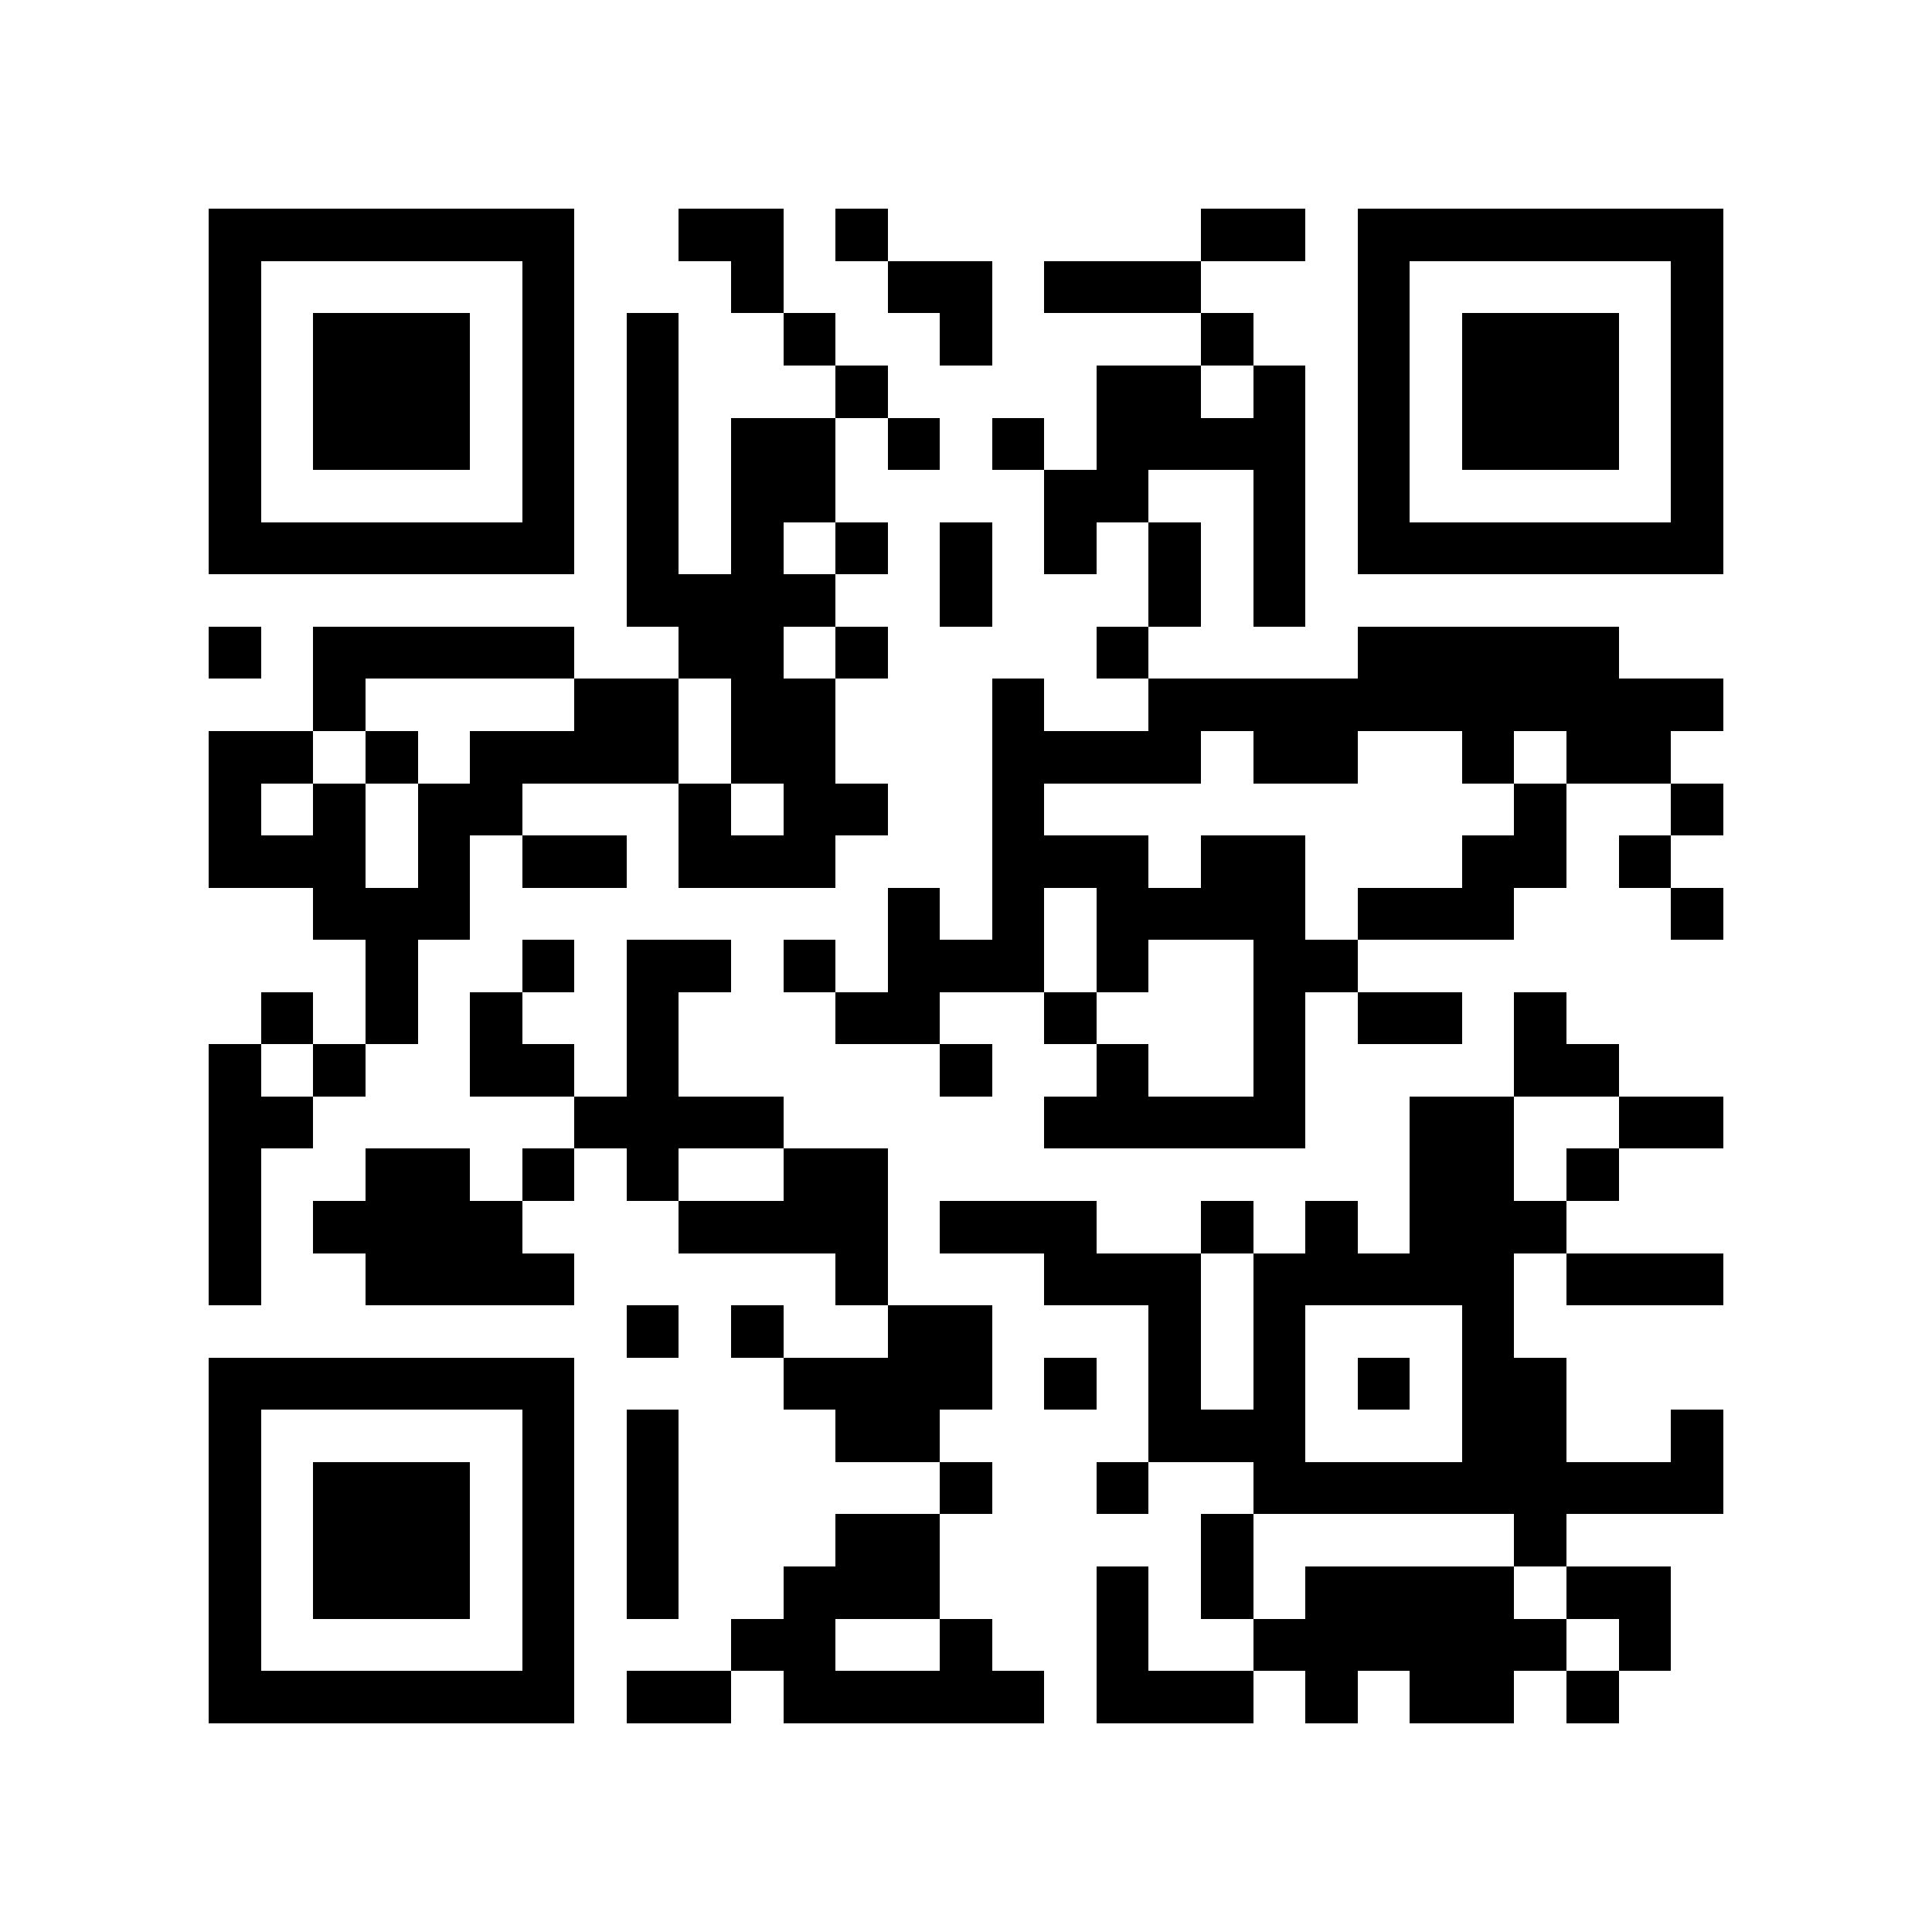 <?xml version="1.0" encoding="utf-8"?><!DOCTYPE svg PUBLIC "-//W3C//DTD SVG 1.1//EN" "http://www.w3.org/Graphics/SVG/1.1/DTD/svg11.dtd"><svg xmlns="http://www.w3.org/2000/svg" viewBox="0 0 37 37" shape-rendering="crispEdges"><path fill="#ffffff" d="M0 0h37v37H0z"/><path stroke="#000000" d="M4 4.5h7m2 0h2m1 0h1m6 0h2m1 0h7M4 5.5h1m5 0h1m3 0h1m2 0h2m1 0h3m3 0h1m5 0h1M4 6.5h1m1 0h3m1 0h1m1 0h1m2 0h1m2 0h1m4 0h1m2 0h1m1 0h3m1 0h1M4 7.5h1m1 0h3m1 0h1m1 0h1m3 0h1m4 0h2m1 0h1m1 0h1m1 0h3m1 0h1M4 8.5h1m1 0h3m1 0h1m1 0h1m1 0h2m1 0h1m1 0h1m1 0h4m1 0h1m1 0h3m1 0h1M4 9.5h1m5 0h1m1 0h1m1 0h2m4 0h2m2 0h1m1 0h1m5 0h1M4 10.5h7m1 0h1m1 0h1m1 0h1m1 0h1m1 0h1m1 0h1m1 0h1m1 0h7M12 11.5h4m2 0h1m3 0h1m1 0h1M4 12.5h1m1 0h5m2 0h2m1 0h1m4 0h1m4 0h5M6 13.5h1m4 0h2m1 0h2m3 0h1m2 0h11M4 14.5h2m1 0h1m1 0h4m1 0h2m3 0h4m1 0h2m2 0h1m1 0h2M4 15.5h1m1 0h1m1 0h2m3 0h1m1 0h2m2 0h1m9 0h1m2 0h1M4 16.5h3m1 0h1m1 0h2m1 0h3m3 0h3m1 0h2m3 0h2m1 0h1M6 17.5h3m8 0h1m1 0h1m1 0h4m1 0h3m3 0h1M7 18.5h1m2 0h1m1 0h2m1 0h1m1 0h3m1 0h1m2 0h2M5 19.5h1m1 0h1m1 0h1m2 0h1m3 0h2m2 0h1m3 0h1m1 0h2m1 0h1M4 20.5h1m1 0h1m2 0h2m1 0h1m5 0h1m2 0h1m2 0h1m4 0h2M4 21.5h2m5 0h4m5 0h5m2 0h2m2 0h2M4 22.5h1m2 0h2m1 0h1m1 0h1m2 0h2m10 0h2m1 0h1M4 23.5h1m1 0h4m3 0h4m1 0h3m2 0h1m1 0h1m1 0h3M4 24.5h1m2 0h4m5 0h1m3 0h3m1 0h5m1 0h3M12 25.5h1m1 0h1m2 0h2m3 0h1m1 0h1m3 0h1M4 26.5h7m4 0h4m1 0h1m1 0h1m1 0h1m1 0h1m1 0h2M4 27.5h1m5 0h1m1 0h1m3 0h2m4 0h3m3 0h2m2 0h1M4 28.5h1m1 0h3m1 0h1m1 0h1m5 0h1m2 0h1m2 0h9M4 29.5h1m1 0h3m1 0h1m1 0h1m3 0h2m5 0h1m5 0h1M4 30.5h1m1 0h3m1 0h1m1 0h1m2 0h3m3 0h1m1 0h1m1 0h4m1 0h2M4 31.5h1m5 0h1m3 0h2m2 0h1m2 0h1m2 0h6m1 0h1M4 32.5h7m1 0h2m1 0h5m1 0h3m1 0h1m1 0h2m1 0h1"/></svg>
